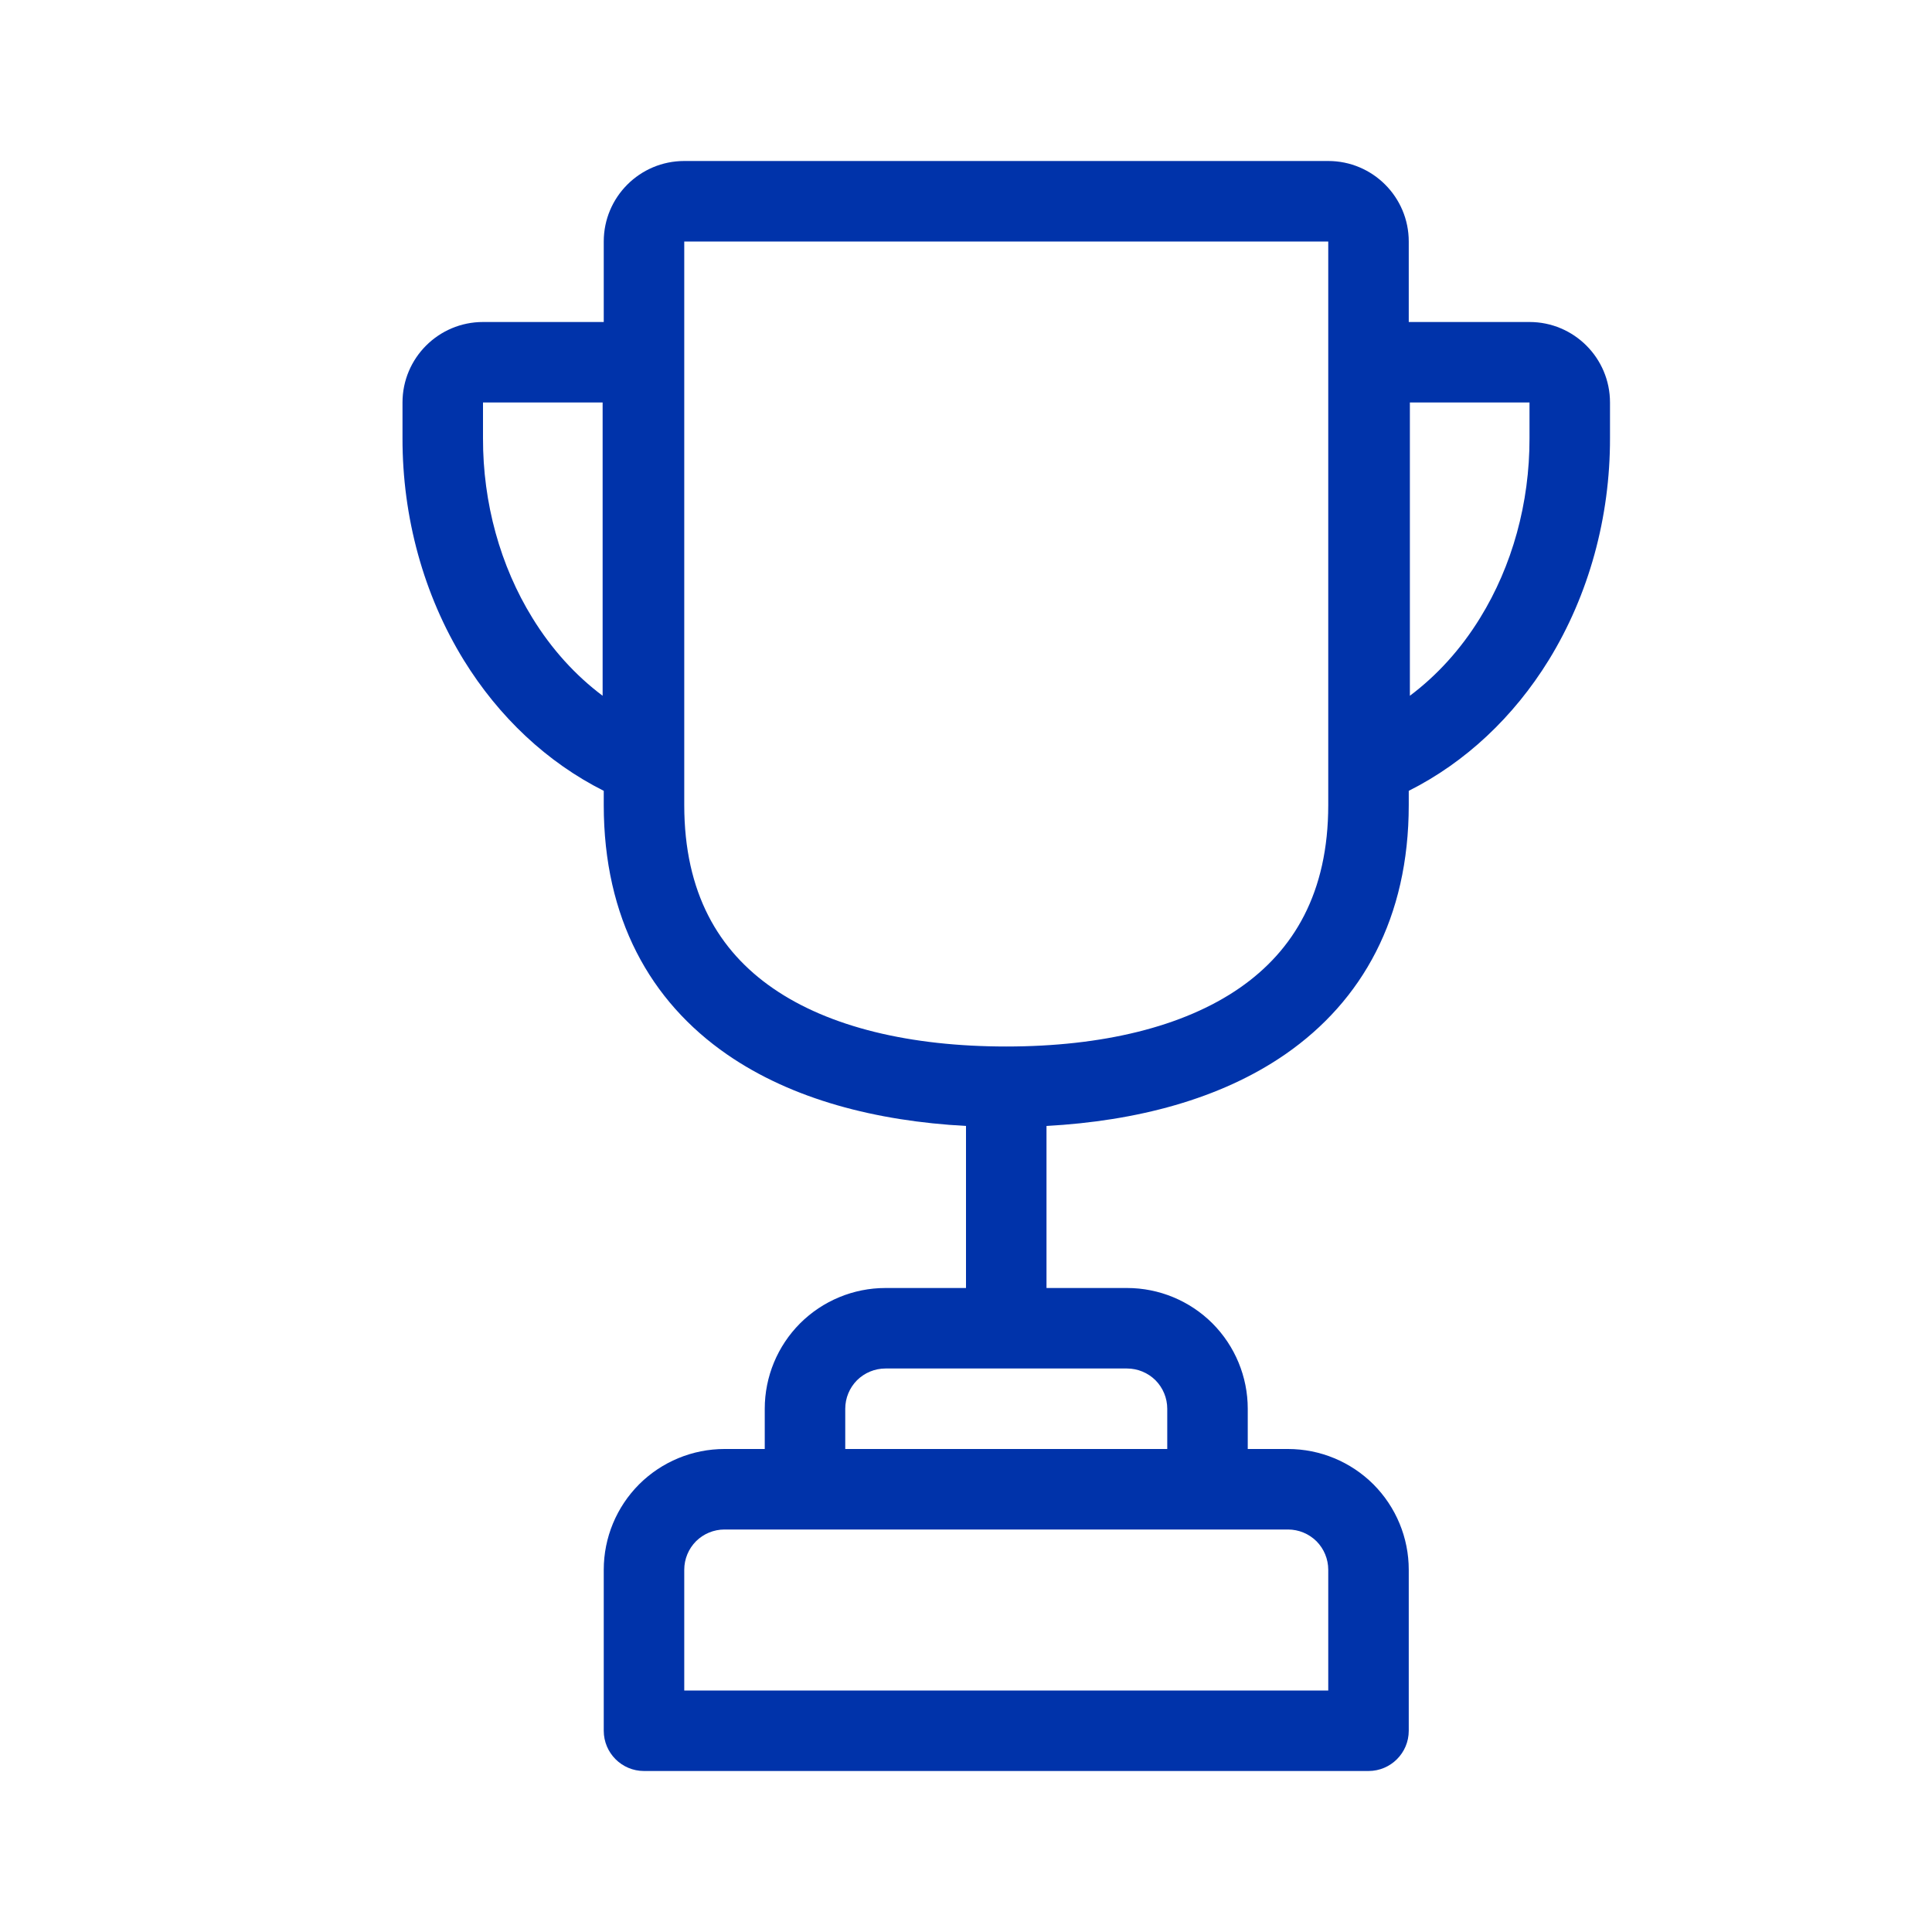 <svg width="24" height="24" viewBox="0 0 24 24" fill="none" xmlns="http://www.w3.org/2000/svg">
<path fill-rule="evenodd" clip-rule="evenodd" d="M8.5 2C7.948 2 7.5 2.448 7.5 3V4H6C5.448 4 5 4.448 5 5V5.441C4.998 6.424 5.262 7.389 5.761 8.2C6.197 8.907 6.797 9.471 7.5 9.824V10C7.5 11.406 8.076 12.438 9.032 13.099C9.841 13.658 10.885 13.927 12 13.987V16H11C10.602 16 10.221 16.158 9.939 16.439C9.658 16.721 9.5 17.102 9.5 17.5V18H9C8.602 18 8.221 18.158 7.939 18.439C7.658 18.721 7.5 19.102 7.5 19.5V21.5C7.5 21.776 7.724 22 8 22H17C17.276 22 17.5 21.776 17.5 21.5V19.5C17.5 19.102 17.342 18.721 17.061 18.439C16.779 18.158 16.398 18 16 18H15.5V17.5C15.5 17.102 15.342 16.721 15.061 16.439C14.779 16.158 14.398 16 14 16H13V13.987C14.116 13.926 15.16 13.655 15.969 13.095C16.923 12.433 17.5 11.401 17.5 10V9.824C18.203 9.471 18.803 8.907 19.239 8.2C19.738 7.389 20.002 6.424 20 5.441V5C20 4.448 19.552 4 19 4H17.5V3C17.5 2.448 17.052 2 16.5 2H8.5ZM15.399 12.273C16.072 11.807 16.5 11.089 16.5 10V3H8.5V10C8.5 11.094 8.929 11.812 9.601 12.276C10.299 12.759 11.31 13 12.5 13C13.689 13 14.7 12.757 15.399 12.273ZM6 5L7.486 5V8.643C7.151 8.392 6.853 8.066 6.613 7.675C6.215 7.03 5.998 6.249 6 5.443V5ZM10.646 17.146C10.74 17.053 10.867 17 11 17H14C14.133 17 14.26 17.053 14.354 17.146C14.447 17.24 14.5 17.367 14.5 17.5V18H10.5V17.5C10.5 17.367 10.553 17.24 10.646 17.146ZM9 19C8.867 19 8.74 19.053 8.646 19.146C8.553 19.24 8.5 19.367 8.5 19.5V21H16.5V19.5C16.5 19.367 16.447 19.24 16.354 19.146C16.26 19.053 16.133 19 16 19H9ZM17.514 5L19 5V5.443C19.002 6.249 18.785 7.03 18.387 7.675C18.147 8.066 17.849 8.392 17.514 8.643V5Z" fill="#0033AA"/>
</svg>
